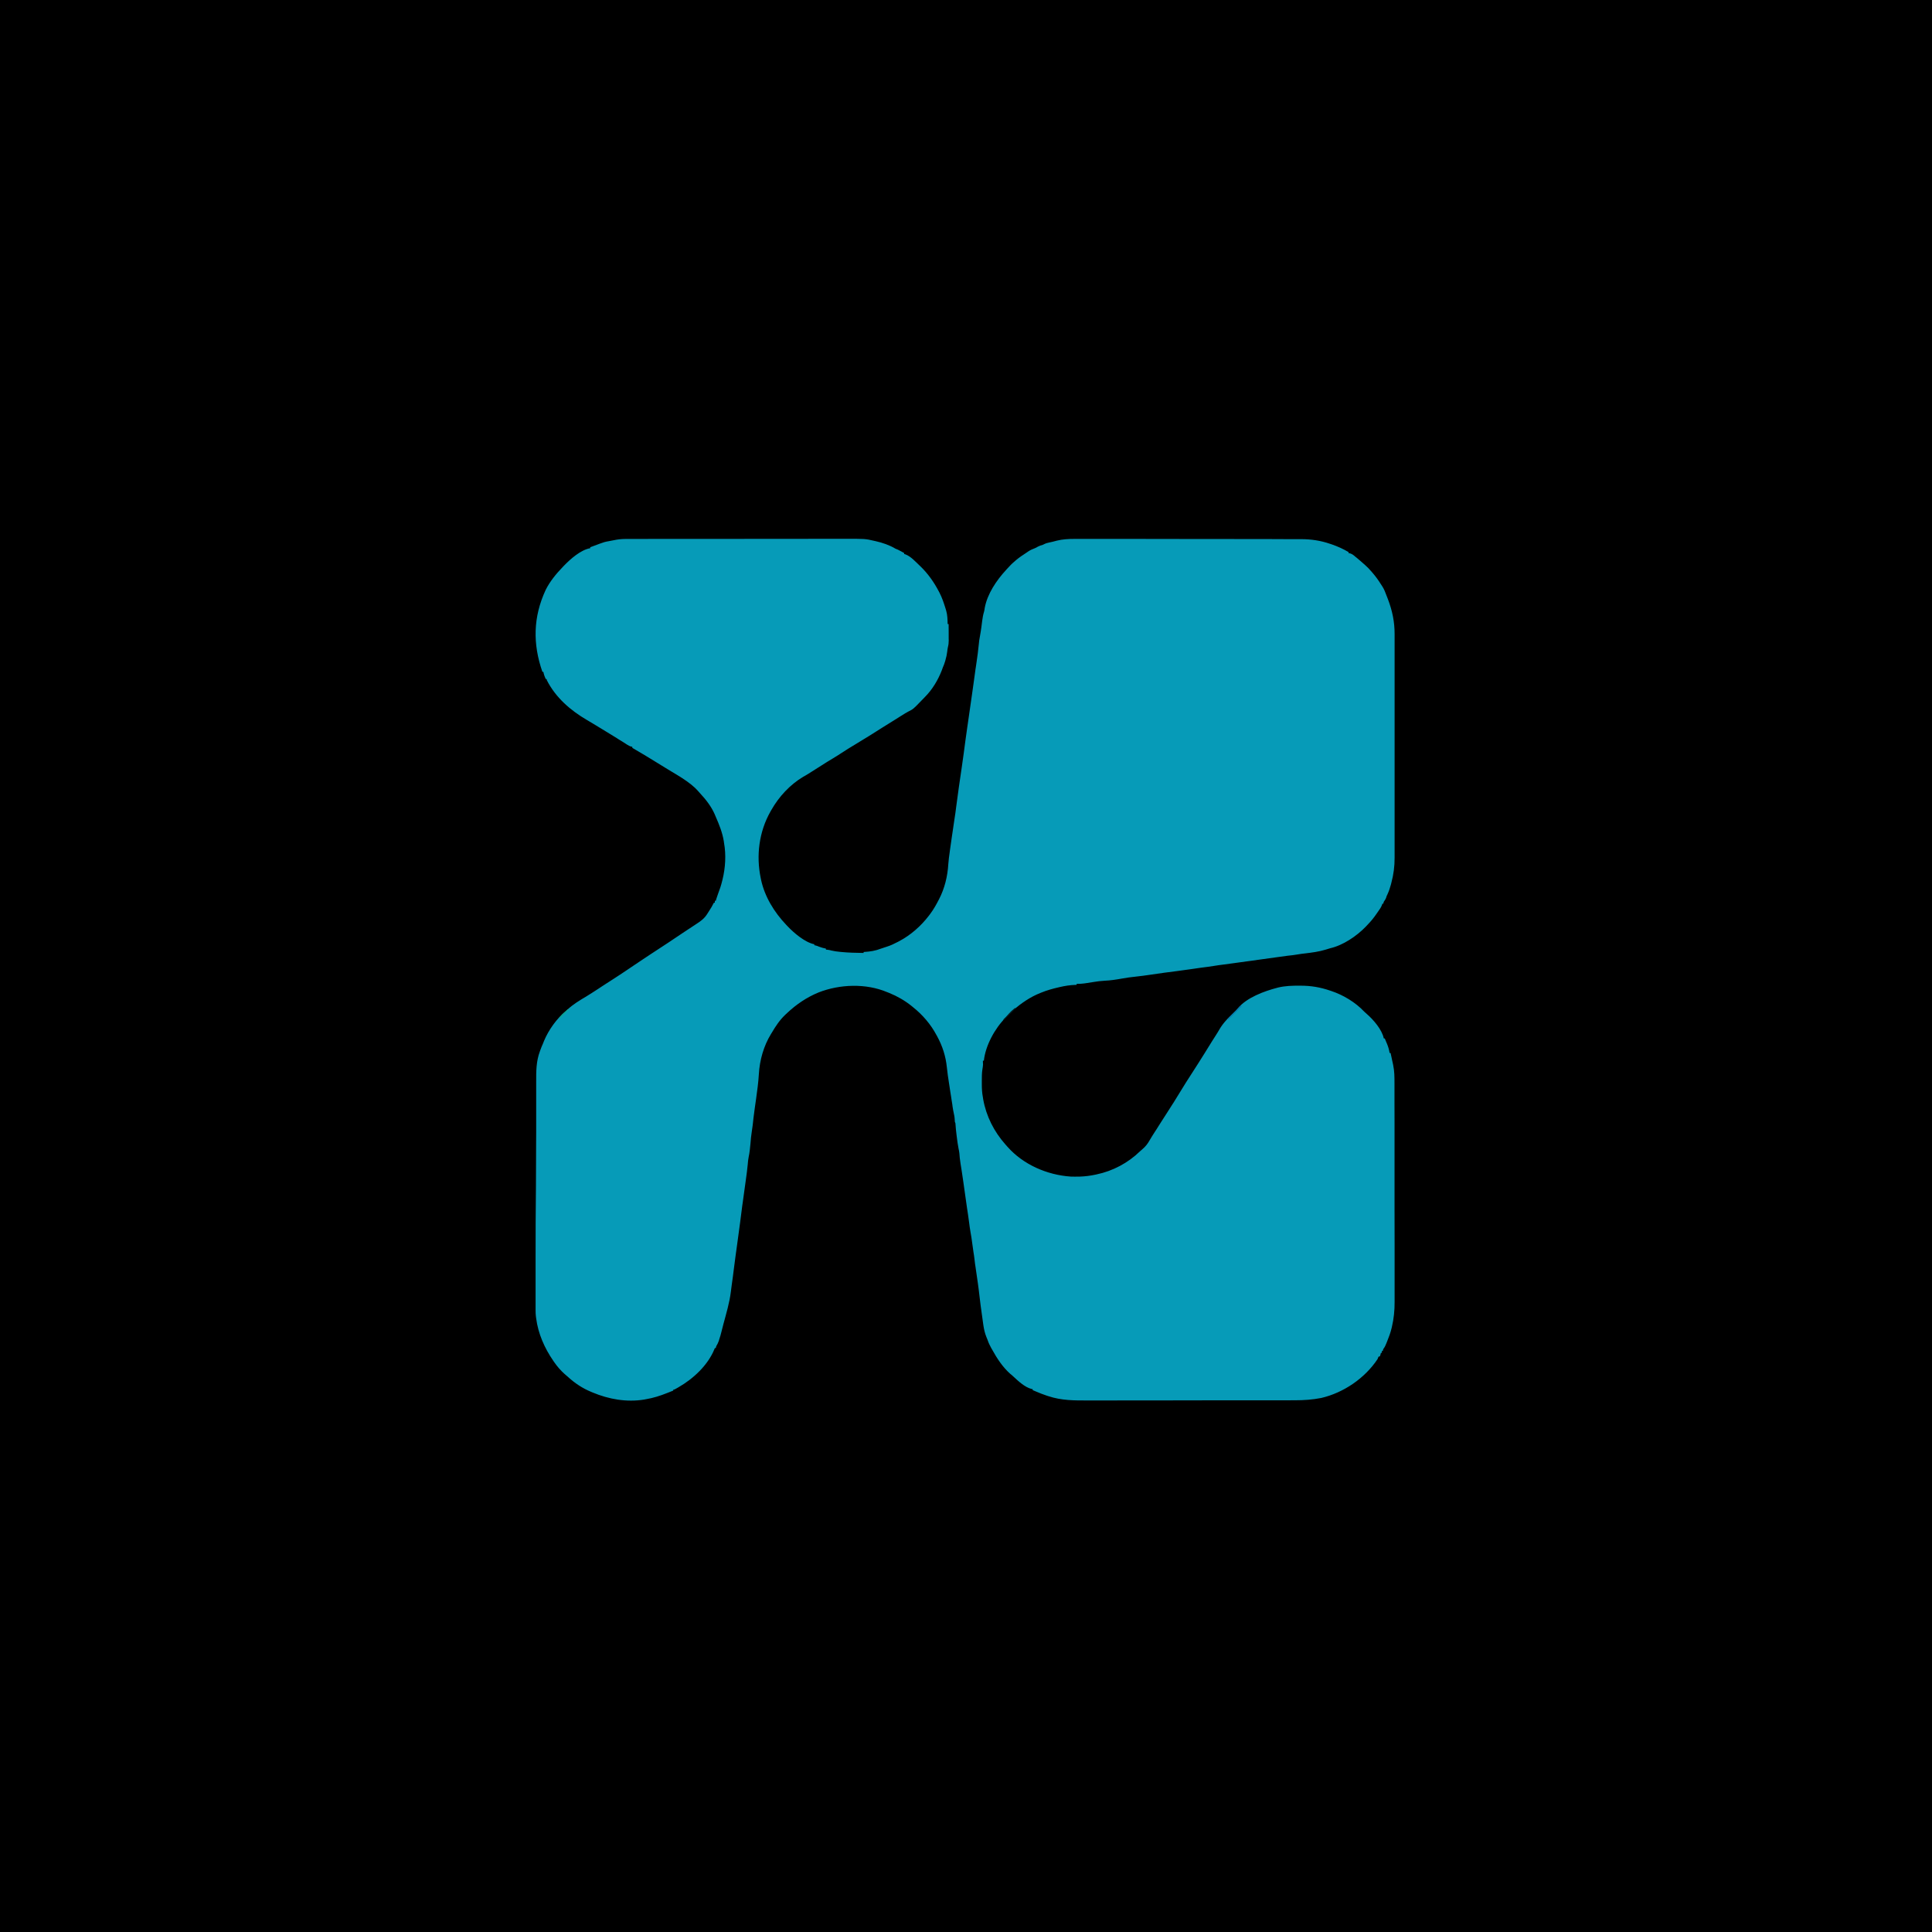 <svg width="32" height="32" viewBox="0 0 32 32" fill="none" xmlns="http://www.w3.org/2000/svg">
<g clip-path="url(#clip0_1_2)">
<path d="M0 0C10.56 0 21.12 0 32 0C32 10.56 32 21.12 32 32C21.44 32 10.88 32 0 32C0 21.44 0 10.88 0 0Z" fill="black"/>
<path d="M10.358 8.927C10.364 8.927 10.371 8.927 10.378 8.927C10.401 8.927 10.424 8.927 10.446 8.927C10.463 8.927 10.479 8.927 10.495 8.927C10.54 8.927 10.585 8.927 10.631 8.927C10.679 8.927 10.728 8.927 10.777 8.926C10.888 8.926 11 8.926 11.112 8.926C11.168 8.926 11.223 8.926 11.278 8.926C11.468 8.926 11.658 8.926 11.847 8.926C11.859 8.926 11.871 8.926 11.883 8.926C11.892 8.926 11.892 8.926 11.901 8.926C11.931 8.926 11.961 8.926 11.991 8.926C11.997 8.926 12.003 8.926 12.009 8.926C12.201 8.926 12.393 8.925 12.585 8.925C12.789 8.925 12.992 8.925 13.196 8.925C13.218 8.925 13.24 8.925 13.263 8.925C13.271 8.925 13.271 8.925 13.279 8.925C13.368 8.925 13.456 8.925 13.544 8.924C13.633 8.924 13.722 8.924 13.811 8.924C13.859 8.924 13.907 8.924 13.956 8.924C14.33 8.923 14.33 8.923 14.488 8.96C14.497 8.962 14.497 8.962 14.506 8.964C14.617 8.989 14.734 9.029 14.832 9.088C14.845 9.094 14.858 9.099 14.871 9.104C14.907 9.121 14.941 9.141 14.976 9.16C14.976 9.165 14.976 9.171 14.976 9.176C14.986 9.179 14.986 9.179 14.997 9.182C15.086 9.216 15.164 9.303 15.232 9.368C15.236 9.372 15.24 9.376 15.244 9.379C15.371 9.502 15.471 9.644 15.552 9.8C15.555 9.805 15.557 9.81 15.56 9.815C15.605 9.902 15.635 9.994 15.664 10.088C15.667 10.097 15.67 10.106 15.672 10.115C15.693 10.187 15.694 10.261 15.696 10.336C15.701 10.336 15.707 10.336 15.712 10.336C15.712 10.382 15.713 10.427 15.713 10.472C15.713 10.488 15.713 10.503 15.713 10.518C15.713 10.541 15.713 10.563 15.713 10.585C15.714 10.592 15.714 10.599 15.714 10.606C15.714 10.646 15.71 10.682 15.7 10.72C15.694 10.744 15.692 10.768 15.689 10.792C15.683 10.84 15.674 10.885 15.66 10.932C15.659 10.938 15.657 10.944 15.655 10.95C15.645 10.987 15.631 11.021 15.616 11.056C15.61 11.072 15.605 11.087 15.599 11.103C15.537 11.263 15.441 11.424 15.319 11.545C15.3 11.564 15.282 11.584 15.263 11.603C15.126 11.745 15.126 11.745 15.044 11.786C15.009 11.804 14.976 11.824 14.943 11.846C14.93 11.854 14.917 11.862 14.904 11.87C14.898 11.875 14.891 11.879 14.884 11.883C14.85 11.905 14.815 11.927 14.78 11.948C14.727 11.981 14.674 12.014 14.621 12.047C14.472 12.142 14.322 12.236 14.17 12.327C14.089 12.375 14.009 12.425 13.93 12.477C13.883 12.508 13.836 12.537 13.788 12.566C13.728 12.601 13.67 12.638 13.612 12.675C13.362 12.834 13.362 12.834 13.307 12.864C13.086 12.995 12.902 13.194 12.776 13.416C12.771 13.425 12.765 13.434 12.76 13.444C12.572 13.777 12.522 14.172 12.6 14.544C12.601 14.551 12.603 14.558 12.604 14.565C12.664 14.851 12.824 15.11 13.024 15.32C13.03 15.327 13.036 15.333 13.043 15.34C13.148 15.451 13.333 15.61 13.488 15.64C13.488 15.645 13.488 15.651 13.488 15.656C13.494 15.657 13.5 15.658 13.506 15.659C13.527 15.664 13.546 15.671 13.566 15.68C13.604 15.695 13.64 15.704 13.68 15.712C13.68 15.717 13.68 15.723 13.68 15.728C13.689 15.729 13.698 15.73 13.708 15.731C13.73 15.733 13.75 15.738 13.772 15.744C13.816 15.755 13.861 15.76 13.907 15.765C13.916 15.766 13.926 15.767 13.936 15.768C14.058 15.78 14.181 15.782 14.304 15.784C14.304 15.779 14.304 15.774 14.304 15.768C14.308 15.768 14.313 15.768 14.318 15.767C14.415 15.761 14.5 15.748 14.592 15.712C14.604 15.708 14.617 15.704 14.629 15.7C14.635 15.698 14.64 15.696 14.646 15.694C14.659 15.69 14.672 15.685 14.686 15.681C14.751 15.661 14.811 15.632 14.872 15.6C14.88 15.596 14.887 15.592 14.895 15.588C15.084 15.488 15.254 15.338 15.384 15.168C15.39 15.16 15.397 15.151 15.403 15.143C15.458 15.07 15.502 14.993 15.544 14.912C15.547 14.907 15.549 14.902 15.552 14.897C15.646 14.716 15.695 14.515 15.707 14.312C15.712 14.246 15.72 14.18 15.73 14.114C15.732 14.101 15.733 14.089 15.735 14.076C15.739 14.05 15.743 14.025 15.746 13.999C15.752 13.961 15.757 13.924 15.762 13.886C15.777 13.782 15.792 13.678 15.808 13.574C15.82 13.503 15.829 13.432 15.838 13.36C15.853 13.247 15.868 13.134 15.884 13.022C15.885 13.013 15.886 13.004 15.888 12.995C15.901 12.901 15.914 12.808 15.929 12.714C15.941 12.638 15.951 12.562 15.961 12.487C15.98 12.335 16.002 12.184 16.023 12.033C16.024 12.027 16.025 12.021 16.026 12.014C16.05 11.838 16.076 11.661 16.102 11.484C16.113 11.413 16.122 11.341 16.132 11.27C16.14 11.206 16.149 11.143 16.158 11.08C16.159 11.072 16.16 11.064 16.162 11.056C16.166 11.023 16.171 10.991 16.176 10.959C16.19 10.866 16.202 10.774 16.211 10.68C16.215 10.632 16.221 10.584 16.231 10.537C16.241 10.484 16.249 10.431 16.256 10.378C16.257 10.373 16.258 10.367 16.258 10.362C16.262 10.336 16.265 10.31 16.268 10.284C16.275 10.232 16.283 10.182 16.299 10.131C16.304 10.111 16.308 10.091 16.31 10.071C16.352 9.837 16.506 9.611 16.664 9.44C16.671 9.433 16.677 9.425 16.684 9.418C16.723 9.374 16.763 9.333 16.808 9.296C16.817 9.288 16.817 9.288 16.827 9.279C16.883 9.232 16.942 9.192 17.003 9.153C17.014 9.146 17.024 9.138 17.035 9.131C17.069 9.109 17.103 9.094 17.141 9.08C17.158 9.073 17.174 9.065 17.189 9.055C17.217 9.04 17.242 9.032 17.272 9.024C17.283 9.018 17.283 9.018 17.294 9.013C17.324 8.998 17.352 8.991 17.385 8.984C17.397 8.981 17.409 8.979 17.422 8.976C17.427 8.975 17.433 8.973 17.439 8.972C17.461 8.967 17.483 8.961 17.504 8.955C17.601 8.931 17.698 8.926 17.797 8.926C17.809 8.926 17.82 8.926 17.831 8.926C17.862 8.926 17.892 8.926 17.923 8.926C17.956 8.926 17.989 8.926 18.022 8.926C18.087 8.926 18.152 8.926 18.217 8.926C18.294 8.926 18.371 8.926 18.447 8.926C18.586 8.926 18.725 8.926 18.863 8.926C18.995 8.927 19.127 8.927 19.258 8.927C19.274 8.927 19.29 8.927 19.306 8.927C19.318 8.927 19.318 8.927 19.331 8.927C19.338 8.927 19.346 8.927 19.355 8.927C19.367 8.927 19.367 8.927 19.379 8.927C19.733 8.927 20.087 8.927 20.441 8.928C20.538 8.928 20.634 8.928 20.73 8.928C20.862 8.928 20.993 8.929 21.124 8.929C21.187 8.93 21.25 8.93 21.312 8.93C21.364 8.93 21.416 8.93 21.469 8.93C21.495 8.93 21.521 8.93 21.547 8.93C21.715 8.93 21.873 8.953 22.032 9.008C22.041 9.011 22.05 9.014 22.059 9.017C22.155 9.05 22.248 9.092 22.336 9.144C22.336 9.149 22.336 9.155 22.336 9.16C22.344 9.162 22.352 9.163 22.36 9.165C22.399 9.176 22.425 9.2 22.455 9.226C22.461 9.23 22.467 9.235 22.473 9.24C22.488 9.253 22.504 9.267 22.52 9.28C22.526 9.286 22.533 9.291 22.54 9.297C22.555 9.31 22.569 9.323 22.584 9.336C22.59 9.342 22.597 9.347 22.604 9.353C22.646 9.39 22.684 9.429 22.72 9.472C22.726 9.479 22.732 9.486 22.738 9.493C22.788 9.551 22.831 9.611 22.871 9.675C22.879 9.686 22.887 9.698 22.894 9.71C22.927 9.761 22.947 9.815 22.968 9.872C22.975 9.889 22.981 9.906 22.988 9.923C23.061 10.115 23.1 10.3 23.099 10.505C23.099 10.521 23.099 10.538 23.099 10.555C23.099 10.6 23.099 10.645 23.099 10.69C23.099 10.739 23.099 10.788 23.099 10.836C23.099 10.927 23.099 11.017 23.099 11.107C23.099 11.19 23.099 11.273 23.099 11.356C23.099 11.362 23.099 11.367 23.099 11.373C23.099 11.396 23.099 11.418 23.099 11.44C23.099 11.651 23.099 11.861 23.099 12.072C23.099 12.259 23.099 12.445 23.099 12.632C23.099 12.842 23.099 13.052 23.099 13.262C23.099 13.285 23.099 13.307 23.099 13.33C23.099 13.338 23.099 13.338 23.099 13.347C23.099 13.43 23.099 13.513 23.099 13.596C23.099 13.69 23.099 13.785 23.099 13.88C23.099 13.928 23.099 13.976 23.099 14.024C23.099 14.068 23.099 14.113 23.099 14.157C23.099 14.173 23.099 14.189 23.099 14.205C23.1 14.348 23.082 14.485 23.045 14.623C23.042 14.637 23.042 14.637 23.038 14.651C23.022 14.709 23.004 14.764 22.978 14.819C22.967 14.84 22.967 14.84 22.96 14.865C22.951 14.892 22.936 14.912 22.92 14.936C22.914 14.954 22.914 14.954 22.912 14.968C22.907 14.968 22.901 14.968 22.896 14.968C22.893 14.979 22.893 14.979 22.89 14.989C22.875 15.03 22.85 15.063 22.825 15.099C22.816 15.112 22.807 15.126 22.797 15.139C22.753 15.204 22.705 15.261 22.651 15.317C22.641 15.327 22.631 15.337 22.622 15.348C22.472 15.504 22.244 15.658 22.032 15.706C22.008 15.712 21.984 15.72 21.96 15.728C21.848 15.763 21.729 15.778 21.612 15.792C21.573 15.796 21.535 15.801 21.496 15.808C21.441 15.818 21.385 15.824 21.328 15.83C21.277 15.836 21.225 15.843 21.174 15.851C21.087 15.864 21.001 15.876 20.914 15.887C20.776 15.906 20.639 15.925 20.501 15.944C20.422 15.956 20.343 15.966 20.265 15.976C20.213 15.982 20.161 15.99 20.11 15.998C20.038 16.01 19.966 16.019 19.894 16.028C19.838 16.035 19.783 16.043 19.728 16.052C19.648 16.064 19.568 16.075 19.488 16.085C19.351 16.102 19.215 16.12 19.078 16.141C18.984 16.155 18.89 16.168 18.795 16.178C18.724 16.186 18.653 16.194 18.583 16.208C18.488 16.225 18.392 16.24 18.295 16.244C18.233 16.247 18.173 16.255 18.112 16.265C18.068 16.273 18.023 16.279 17.978 16.286C17.968 16.287 17.968 16.287 17.956 16.289C17.915 16.294 17.874 16.297 17.832 16.296C17.832 16.301 17.832 16.307 17.832 16.312C17.824 16.312 17.816 16.313 17.807 16.313C17.72 16.316 17.638 16.329 17.553 16.349C17.547 16.351 17.541 16.352 17.535 16.353C17.436 16.376 17.341 16.402 17.248 16.44C17.242 16.442 17.237 16.444 17.231 16.447C17.065 16.512 16.92 16.614 16.784 16.728C16.779 16.732 16.775 16.735 16.77 16.739C16.742 16.761 16.719 16.787 16.696 16.814C16.682 16.829 16.668 16.843 16.654 16.858C16.478 17.033 16.322 17.319 16.296 17.568C16.291 17.568 16.285 17.568 16.28 17.568C16.28 17.577 16.28 17.577 16.28 17.585C16.281 17.593 16.281 17.601 16.281 17.61C16.281 17.617 16.281 17.625 16.282 17.633C16.28 17.66 16.277 17.684 16.272 17.71C16.262 17.773 16.262 17.836 16.262 17.9C16.262 17.92 16.262 17.94 16.262 17.96C16.262 18.034 16.266 18.104 16.28 18.176C16.282 18.187 16.284 18.198 16.285 18.209C16.335 18.489 16.465 18.744 16.653 18.956C16.664 18.968 16.674 18.98 16.685 18.992C16.947 19.29 17.345 19.462 17.736 19.488C17.781 19.49 17.827 19.489 17.872 19.488C17.878 19.488 17.883 19.488 17.889 19.488C17.976 19.485 18.059 19.474 18.144 19.456C18.15 19.455 18.156 19.454 18.162 19.452C18.432 19.396 18.685 19.261 18.882 19.069C18.895 19.057 18.909 19.045 18.922 19.034C18.974 18.99 19.01 18.943 19.043 18.884C19.069 18.838 19.098 18.794 19.126 18.75C19.138 18.733 19.149 18.715 19.16 18.698C19.165 18.689 19.171 18.681 19.176 18.672C19.199 18.638 19.221 18.603 19.242 18.568C19.272 18.521 19.302 18.474 19.332 18.428C19.363 18.38 19.395 18.331 19.425 18.282C19.429 18.276 19.433 18.27 19.437 18.264C19.481 18.194 19.524 18.124 19.567 18.053C19.62 17.967 19.673 17.881 19.729 17.796C19.803 17.681 19.877 17.566 19.949 17.45C20.085 17.23 20.085 17.23 20.141 17.143C20.161 17.113 20.179 17.082 20.197 17.051C20.259 16.944 20.34 16.863 20.429 16.778C20.468 16.741 20.468 16.741 20.504 16.7C20.649 16.523 20.941 16.416 21.154 16.361C21.16 16.36 21.166 16.358 21.172 16.356C21.287 16.329 21.404 16.325 21.522 16.326C21.529 16.326 21.536 16.326 21.543 16.326C21.716 16.326 21.867 16.352 22.032 16.408C22.038 16.41 22.044 16.412 22.05 16.414C22.249 16.48 22.451 16.602 22.595 16.755C22.609 16.769 22.624 16.782 22.639 16.795C22.748 16.89 22.891 17.054 22.92 17.2C22.925 17.2 22.93 17.2 22.936 17.2C22.945 17.222 22.954 17.243 22.963 17.265C22.967 17.274 22.967 17.274 22.971 17.283C22.992 17.334 23.008 17.384 23.016 17.44C23.021 17.44 23.026 17.44 23.032 17.44C23.038 17.469 23.045 17.498 23.051 17.527C23.053 17.535 23.055 17.543 23.056 17.552C23.062 17.576 23.067 17.6 23.072 17.624C23.073 17.631 23.075 17.638 23.076 17.645C23.097 17.744 23.097 17.841 23.097 17.942C23.097 17.958 23.097 17.974 23.097 17.99C23.097 18.034 23.097 18.079 23.097 18.123C23.097 18.171 23.097 18.218 23.097 18.266C23.098 18.376 23.098 18.486 23.098 18.596C23.098 18.65 23.098 18.705 23.098 18.759C23.098 18.945 23.098 19.132 23.098 19.318C23.098 19.33 23.098 19.341 23.098 19.353C23.098 19.365 23.098 19.377 23.098 19.388C23.098 19.412 23.098 19.435 23.098 19.459C23.098 19.465 23.098 19.47 23.098 19.476C23.098 19.665 23.098 19.854 23.098 20.043C23.098 20.242 23.099 20.442 23.099 20.642C23.099 20.664 23.099 20.686 23.099 20.708C23.099 20.713 23.099 20.719 23.099 20.724C23.099 20.811 23.099 20.898 23.099 20.985C23.099 21.072 23.099 21.159 23.099 21.247C23.099 21.294 23.099 21.341 23.099 21.388C23.099 21.432 23.099 21.475 23.099 21.518C23.099 21.534 23.099 21.549 23.099 21.565C23.1 21.704 23.086 21.842 23.054 21.978C23.052 21.985 23.051 21.992 23.049 21.999C23.031 22.074 23.005 22.145 22.976 22.216C22.972 22.226 22.968 22.236 22.964 22.246C22.95 22.282 22.936 22.313 22.912 22.344C22.906 22.361 22.906 22.361 22.904 22.376C22.899 22.376 22.893 22.376 22.888 22.376C22.888 22.387 22.888 22.397 22.888 22.408C22.883 22.408 22.877 22.408 22.872 22.408C22.869 22.422 22.869 22.422 22.865 22.436C22.862 22.445 22.859 22.454 22.856 22.464C22.848 22.467 22.84 22.469 22.832 22.472C22.826 22.485 22.821 22.499 22.816 22.512C22.605 22.829 22.253 23.069 21.883 23.155C21.738 23.183 21.597 23.193 21.45 23.193C21.434 23.193 21.418 23.193 21.402 23.193C21.358 23.193 21.314 23.193 21.27 23.194C21.223 23.194 21.175 23.194 21.128 23.194C21.018 23.194 20.909 23.194 20.8 23.194C20.746 23.194 20.692 23.194 20.637 23.194C20.452 23.194 20.267 23.194 20.081 23.194C20.07 23.194 20.058 23.194 20.046 23.194C20.038 23.194 20.038 23.194 20.029 23.194C20 23.194 19.971 23.194 19.941 23.194C19.936 23.194 19.93 23.194 19.924 23.194C19.736 23.195 19.548 23.195 19.361 23.195C19.162 23.195 18.963 23.195 18.764 23.195C18.742 23.195 18.721 23.195 18.699 23.195C18.693 23.195 18.688 23.195 18.683 23.195C18.602 23.195 18.521 23.195 18.44 23.196C18.348 23.196 18.255 23.196 18.163 23.196C18.116 23.196 18.069 23.196 18.022 23.196C17.797 23.197 17.581 23.197 17.365 23.125C17.356 23.122 17.346 23.119 17.337 23.116C17.276 23.096 17.218 23.073 17.16 23.048C17.149 23.043 17.137 23.038 17.126 23.034C17.115 23.029 17.115 23.029 17.104 23.024C17.104 23.019 17.104 23.014 17.104 23.008C17.098 23.007 17.093 23.007 17.087 23.006C16.975 22.978 16.868 22.877 16.786 22.801C16.77 22.785 16.753 22.771 16.735 22.757C16.608 22.645 16.513 22.499 16.432 22.352C16.427 22.343 16.421 22.333 16.416 22.324C16.394 22.283 16.374 22.244 16.36 22.2C16.352 22.181 16.345 22.162 16.337 22.143C16.312 22.08 16.298 22.019 16.288 21.952C16.287 21.943 16.286 21.934 16.284 21.924C16.282 21.905 16.279 21.886 16.276 21.866C16.272 21.837 16.268 21.808 16.264 21.779C16.249 21.677 16.236 21.576 16.224 21.473C16.216 21.398 16.206 21.323 16.196 21.249C16.195 21.242 16.194 21.236 16.193 21.23C16.183 21.153 16.172 21.077 16.16 21.001C16.151 20.951 16.146 20.901 16.14 20.851C16.136 20.814 16.13 20.777 16.124 20.74C16.117 20.693 16.111 20.645 16.104 20.598C16.096 20.535 16.087 20.472 16.075 20.409C16.065 20.352 16.057 20.295 16.05 20.237C16.04 20.158 16.028 20.08 16.016 20.002C16.005 19.929 15.995 19.856 15.985 19.783C15.967 19.647 15.946 19.511 15.926 19.375C15.921 19.344 15.916 19.313 15.911 19.282C15.91 19.273 15.909 19.264 15.907 19.254C15.899 19.203 15.893 19.152 15.89 19.1C15.887 19.075 15.883 19.05 15.877 19.026C15.864 18.96 15.855 18.893 15.847 18.827C15.846 18.816 15.844 18.806 15.843 18.795C15.835 18.737 15.83 18.679 15.826 18.62C15.825 18.6 15.825 18.6 15.816 18.584C15.814 18.561 15.812 18.538 15.811 18.515C15.809 18.495 15.806 18.476 15.801 18.456C15.791 18.413 15.784 18.369 15.777 18.325C15.776 18.317 15.775 18.308 15.774 18.299C15.769 18.272 15.765 18.244 15.761 18.217C15.758 18.199 15.755 18.181 15.753 18.163C15.749 18.136 15.745 18.109 15.74 18.082C15.733 18.036 15.726 17.99 15.719 17.944C15.705 17.856 15.692 17.767 15.683 17.678C15.664 17.492 15.61 17.325 15.52 17.16C15.517 17.155 15.515 17.151 15.512 17.146C15.416 16.965 15.28 16.807 15.12 16.68C15.112 16.674 15.105 16.668 15.097 16.661C14.986 16.572 14.862 16.501 14.73 16.447C14.718 16.442 14.706 16.438 14.694 16.433C14.343 16.285 13.91 16.3 13.558 16.438C13.361 16.519 13.19 16.635 13.035 16.781C13.025 16.791 13.014 16.801 13.003 16.811C12.914 16.896 12.846 16.998 12.784 17.104C12.776 17.116 12.776 17.116 12.769 17.128C12.648 17.326 12.582 17.561 12.569 17.791C12.561 17.929 12.542 18.065 12.523 18.202C12.515 18.253 12.508 18.305 12.501 18.357C12.499 18.37 12.498 18.382 12.496 18.395C12.485 18.475 12.475 18.555 12.467 18.636C12.463 18.671 12.458 18.707 12.452 18.742C12.441 18.809 12.435 18.875 12.43 18.942C12.423 19.017 12.416 19.091 12.4 19.165C12.392 19.205 12.388 19.244 12.385 19.285C12.377 19.372 12.365 19.459 12.353 19.546C12.349 19.573 12.346 19.599 12.342 19.626C12.337 19.662 12.332 19.698 12.327 19.734C12.317 19.802 12.308 19.87 12.299 19.938C12.298 19.944 12.297 19.95 12.296 19.956C12.283 20.055 12.271 20.154 12.258 20.253C12.244 20.361 12.229 20.469 12.214 20.578C12.193 20.724 12.174 20.871 12.155 21.017C12.144 21.105 12.133 21.194 12.12 21.281C12.114 21.32 12.109 21.358 12.105 21.397C12.083 21.578 12.029 21.755 11.982 21.931C11.971 21.971 11.961 22.012 11.951 22.052C11.94 22.099 11.927 22.144 11.911 22.19C11.909 22.195 11.908 22.201 11.906 22.208C11.895 22.24 11.882 22.267 11.864 22.296C11.858 22.314 11.858 22.314 11.856 22.328C11.851 22.328 11.845 22.328 11.84 22.328C11.838 22.334 11.835 22.34 11.833 22.346C11.725 22.612 11.484 22.836 11.24 22.976C11.233 22.98 11.226 22.985 11.218 22.989C11.171 23.016 11.171 23.016 11.152 23.016C11.152 23.021 11.152 23.027 11.152 23.032C11.125 23.043 11.099 23.053 11.072 23.064C11.064 23.067 11.057 23.07 11.049 23.073C10.934 23.119 10.818 23.156 10.696 23.176C10.687 23.178 10.679 23.179 10.67 23.181C10.38 23.229 10.084 23.176 9.816 23.064C9.81 23.061 9.803 23.059 9.797 23.056C9.648 22.995 9.52 22.91 9.402 22.801C9.386 22.786 9.369 22.772 9.352 22.758C9.289 22.702 9.232 22.637 9.184 22.568C9.178 22.559 9.172 22.551 9.166 22.542C9.019 22.329 8.913 22.09 8.88 21.832C8.879 21.822 8.877 21.812 8.876 21.802C8.872 21.769 8.871 21.736 8.871 21.702C8.871 21.696 8.871 21.689 8.871 21.683C8.871 21.662 8.871 21.64 8.871 21.619C8.871 21.604 8.871 21.589 8.871 21.573C8.871 21.532 8.871 21.49 8.871 21.449C8.871 21.404 8.871 21.36 8.871 21.316C8.871 21.24 8.871 21.165 8.871 21.089C8.871 21.014 8.871 20.938 8.871 20.863C8.871 20.454 8.872 20.046 8.877 19.638C8.879 19.394 8.88 19.151 8.88 18.907C8.881 18.852 8.881 18.797 8.881 18.742C8.881 18.733 8.881 18.724 8.881 18.715C8.881 18.679 8.881 18.643 8.881 18.606C8.881 18.505 8.881 18.404 8.881 18.302C8.881 18.219 8.881 18.136 8.881 18.053C8.881 18.01 8.881 17.966 8.881 17.923C8.88 17.744 8.88 17.578 8.944 17.408C8.946 17.402 8.949 17.395 8.951 17.389C8.963 17.355 8.977 17.321 8.992 17.288C8.999 17.271 9.005 17.255 9.012 17.238C9.087 17.059 9.218 16.875 9.367 16.75C9.379 16.74 9.39 16.73 9.401 16.72C9.493 16.634 9.6 16.57 9.708 16.506C9.777 16.464 9.844 16.42 9.912 16.376C9.934 16.362 9.956 16.348 9.977 16.333C10 16.319 10.023 16.304 10.045 16.289C10.083 16.264 10.121 16.239 10.16 16.215C10.231 16.17 10.301 16.122 10.371 16.076C10.385 16.066 10.4 16.056 10.414 16.047C10.443 16.028 10.472 16.008 10.5 15.989C10.552 15.955 10.603 15.921 10.654 15.886C10.693 15.861 10.732 15.835 10.77 15.809C10.822 15.774 10.874 15.74 10.927 15.706C10.975 15.676 11.022 15.644 11.069 15.613C11.142 15.564 11.214 15.516 11.287 15.467C11.315 15.449 11.343 15.43 11.371 15.411C11.383 15.404 11.394 15.396 11.406 15.388C11.412 15.384 11.417 15.38 11.423 15.377C11.457 15.354 11.491 15.332 11.526 15.309C11.607 15.257 11.67 15.212 11.72 15.128C11.727 15.117 11.734 15.106 11.741 15.095C11.771 15.049 11.8 15.002 11.824 14.952C11.829 14.952 11.835 14.952 11.84 14.952C11.84 14.941 11.84 14.931 11.84 14.92C11.845 14.92 11.851 14.92 11.856 14.92C11.859 14.91 11.862 14.9 11.864 14.89C11.873 14.862 11.882 14.835 11.892 14.808C11.92 14.736 11.944 14.664 11.962 14.589C11.964 14.581 11.966 14.573 11.968 14.565C12.015 14.37 12.028 14.158 11.992 13.96C11.991 13.95 11.989 13.941 11.988 13.93C11.965 13.79 11.912 13.658 11.855 13.528C11.848 13.513 11.842 13.498 11.836 13.483C11.78 13.357 11.695 13.247 11.602 13.147C11.586 13.13 11.57 13.112 11.555 13.094C11.527 13.062 11.497 13.035 11.464 13.008C11.459 13.004 11.454 13 11.449 12.995C11.347 12.913 11.232 12.845 11.12 12.778C11.098 12.764 11.076 12.751 11.054 12.738C10.998 12.703 10.942 12.669 10.886 12.635C10.851 12.613 10.815 12.591 10.779 12.569C10.773 12.566 10.768 12.562 10.762 12.559C10.751 12.552 10.739 12.545 10.728 12.538C10.697 12.519 10.665 12.5 10.633 12.481C10.614 12.47 10.595 12.459 10.577 12.448C10.563 12.44 10.549 12.432 10.536 12.424C10.527 12.419 10.519 12.414 10.511 12.409C10.503 12.404 10.496 12.4 10.488 12.396C10.483 12.392 10.477 12.388 10.472 12.384C10.472 12.379 10.472 12.373 10.472 12.368C10.466 12.367 10.46 12.367 10.455 12.366C10.429 12.359 10.412 12.349 10.389 12.335C10.385 12.332 10.381 12.33 10.376 12.327C10.366 12.32 10.356 12.314 10.346 12.307C10.31 12.285 10.275 12.263 10.239 12.241C10.231 12.236 10.223 12.23 10.215 12.225C10.123 12.168 10.03 12.111 9.937 12.055C9.898 12.031 9.859 12.008 9.82 11.984C9.788 11.964 9.756 11.945 9.724 11.927C9.448 11.766 9.203 11.554 9.056 11.264C9.056 11.259 9.056 11.254 9.056 11.248C9.051 11.248 9.045 11.248 9.04 11.248C9.035 11.236 9.03 11.223 9.024 11.211C9.022 11.204 9.019 11.197 9.016 11.19C9.008 11.169 9.004 11.149 9 11.128C8.995 11.128 8.989 11.128 8.984 11.128C8.822 10.664 8.83 10.219 9.038 9.771C9.108 9.63 9.211 9.505 9.32 9.392C9.326 9.386 9.332 9.379 9.339 9.372C9.447 9.26 9.618 9.107 9.776 9.08C9.776 9.075 9.776 9.07 9.776 9.064C9.813 9.05 9.85 9.036 9.886 9.023C9.902 9.017 9.918 9.011 9.934 9.005C9.983 8.986 10.029 8.972 10.081 8.964C10.109 8.959 10.137 8.953 10.165 8.948C10.23 8.934 10.292 8.927 10.358 8.927Z" fill="#069BB8"/>
<path d="M20.552 16.656C20.557 16.659 20.563 16.661 20.568 16.664C20.494 16.738 20.42 16.812 20.344 16.888C20.339 16.885 20.333 16.883 20.328 16.88C20.358 16.85 20.388 16.82 20.418 16.79C20.423 16.785 20.428 16.78 20.433 16.774C20.442 16.766 20.451 16.757 20.46 16.748C20.476 16.732 20.491 16.717 20.505 16.699C20.519 16.681 20.533 16.669 20.552 16.656Z" fill="#0278AF"/>
<path d="M16.808 16.696C16.813 16.699 16.819 16.701 16.824 16.704C16.761 16.767 16.697 16.831 16.632 16.896C16.627 16.893 16.621 16.891 16.616 16.888C16.622 16.882 16.622 16.882 16.628 16.876C16.656 16.849 16.683 16.821 16.708 16.791C16.736 16.759 16.767 16.732 16.8 16.704C16.803 16.701 16.805 16.699 16.808 16.696Z" fill="#011B20"/>
<path d="M9.408 16.712C9.413 16.715 9.419 16.717 9.424 16.72C9.374 16.77 9.324 16.82 9.272 16.872C9.267 16.869 9.261 16.867 9.256 16.864C9.292 16.822 9.328 16.783 9.37 16.748C9.383 16.736 9.396 16.724 9.408 16.712Z" fill="#0AA592"/>
</g>
<defs>
<clipPath id="clip0_1_2">
<rect width="32" height="32" fill="white"/>
</clipPath>
</defs>
</svg>
